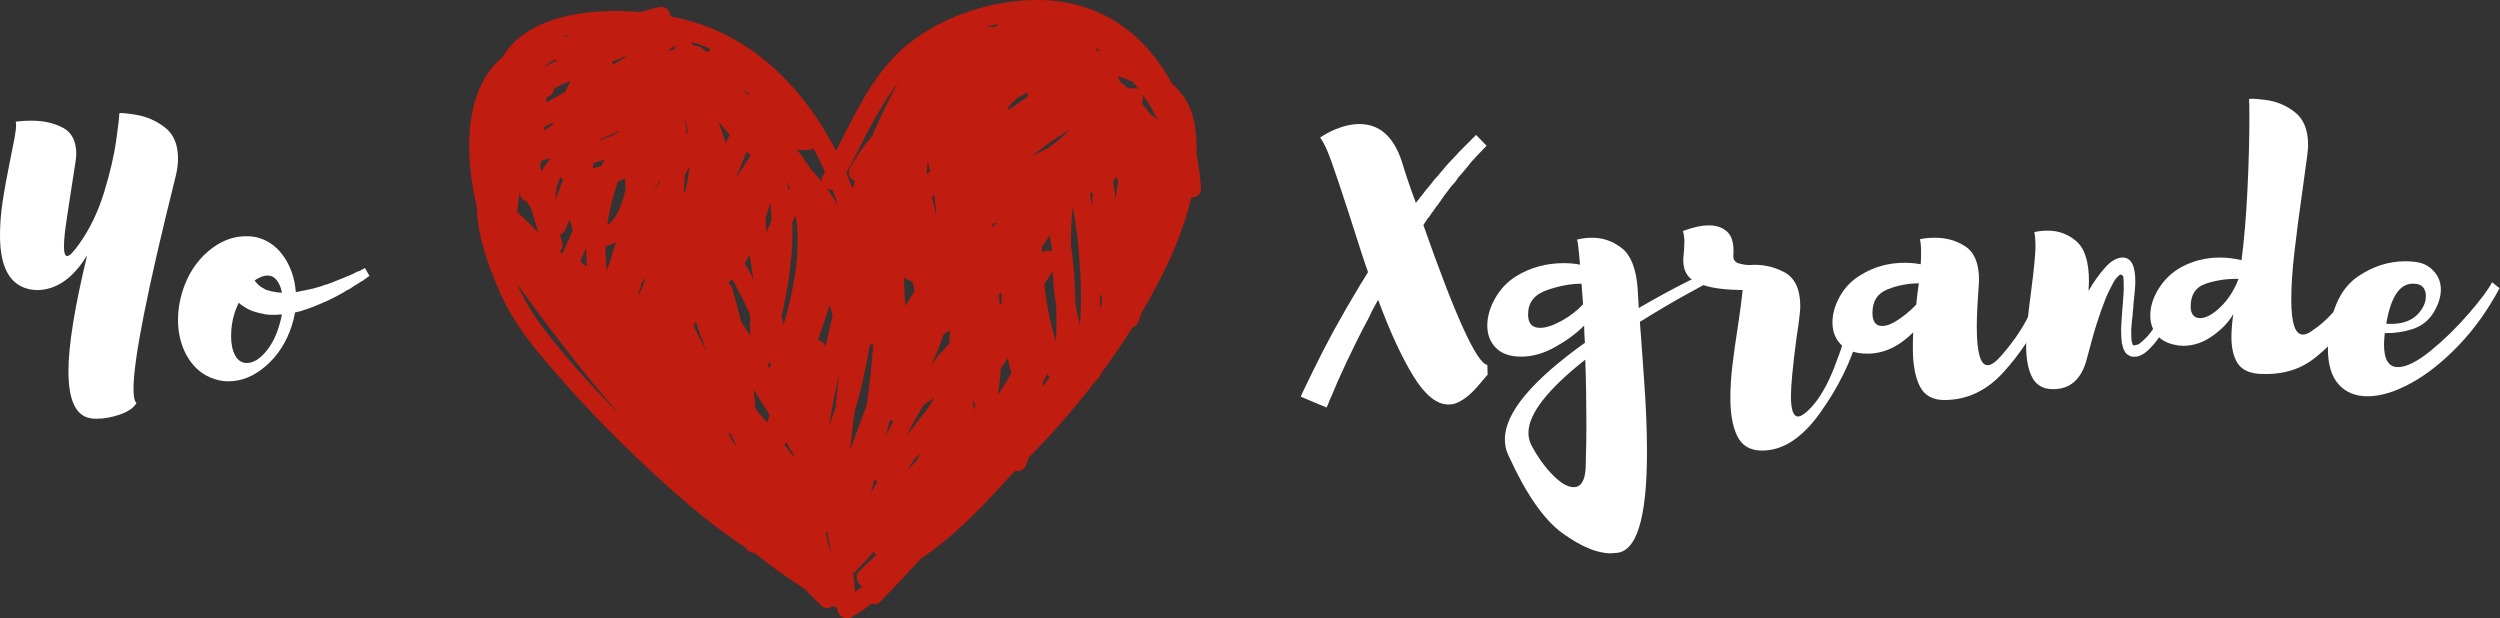 <?xml version="1.0" encoding="utf-8"?>
<!-- Generator: Adobe Illustrator 15.0.0, SVG Export Plug-In  -->
<!DOCTYPE svg PUBLIC "-//W3C//DTD SVG 1.1//EN" "http://www.w3.org/Graphics/SVG/1.1/DTD/svg11.dtd">
<svg version="1.1"
	 xmlns="http://www.w3.org/2000/svg" xmlns:xlink="http://www.w3.org/1999/xlink" xmlns:a="http://ns.adobe.com/AdobeSVGViewerExtensions/3.0/"
	 x="0px" y="0px" width="465px" height="115px" viewBox="0 0 465 115" enable-background="new 0 0 465 115" xml:space="preserve">
<rect x="0" y="0" width="465" height="115" fill="#333333" stroke="none"/>
<defs>
</defs>
<path fill="#FFFFFF" d="M25.213,21.335c2.017,0.325,3.836,1.113,5.46,2.365c1.622,1.252,2.435,3.177,2.435,5.773
	c0,1.113-0.163,2.295-0.487,3.547c-5.193,20.773-7.79,33.873-7.79,39.297c0,1.438,0.185,2.318,0.557,2.644
	c-0.511,0.88-1.52,1.588-3.025,2.122c-1.508,0.531-2.98,0.799-4.417,0.799c-0.464,0-0.789-0.023-0.974-0.069
	c-2.829-0.372-4.242-3.293-4.242-8.764c0-4.774,1.158-11.963,3.478-21.561c-2.644,4.312-5.773,6.468-9.39,6.468
	C2.271,53.771,0,50.385,0,43.8c0-2.04,0.162-4.138,0.487-6.294c0.323-2.156,0.811-4.834,1.46-8.033
	c0.278-1.298,0.521-2.515,0.73-3.651c0.209-1.136,0.313-1.982,0.313-2.539c0-0.324-0.024-0.532-0.07-0.626
	c0.14-0.045,0.487-0.092,1.044-0.139c0.556-0.046,1.205-0.07,1.947-0.07c2.226,0,4.161,0.441,5.808,1.321
	c1.646,0.882,2.469,2.504,2.469,4.869c0,0.232-0.047,0.719-0.139,1.46l-0.835,5.355c-0.094,0.65-0.337,2.25-0.73,4.799
	c-0.395,2.55-0.591,4.406-0.591,5.564c0,1.207,0.209,1.809,0.626,1.809s1.183-0.788,2.295-2.365
	c1.947-2.782,3.466-5.958,4.556-9.529c1.089-3.57,1.831-6.735,2.226-9.494c0.394-2.758,0.592-4.462,0.592-5.112
	C22.188,20.941,23.195,21.011,25.213,21.335z"/>
<path fill="#FFFFFF" d="M68.718,51.312l-0.975,0.696c-0.093,0.093-0.186,0.163-0.277,0.208c-0.094,0.047-0.187,0.093-0.278,0.139
	l-0.626,0.417l-0.696,0.417l-0.834,0.557c-0.511,0.232-0.812,0.395-0.904,0.487c-0.186,0.139-0.359,0.243-0.521,0.313
	c-0.163,0.069-0.313,0.151-0.452,0.243l-0.487,0.278l-0.278,0.139l-0.278,0.139l-0.556,0.278l-0.557,0.278l-2.435,1.043
	c-0.695,0.278-1.554,0.581-2.573,0.904l-1.113,0.278c-0.139,0.834-0.348,1.668-0.626,2.504c-0.974,3.014-2.563,5.482-4.764,7.406
	c-2.203,1.926-4.533,2.887-6.99,2.887c-0.882,0-1.739-0.139-2.573-0.417c-2.087-0.649-3.745-1.982-4.974-3.999
	c-1.229-2.018-1.843-4.37-1.843-7.061c0-1.714,0.278-3.477,0.835-5.286c0.974-3.06,2.562-5.529,4.764-7.407s4.556-2.817,7.06-2.817
	c0.974,0,1.809,0.116,2.504,0.348c1.901,0.604,3.454,1.82,4.66,3.652c1.205,1.832,1.901,3.954,2.087,6.364h0.209
	c1.158-0.231,1.947-0.393,2.364-0.487c0.371-0.045,1.136-0.254,2.295-0.626l0.557-0.208l0.557-0.139l0.278-0.139l0.278-0.069
	l0.486-0.209l1.044-0.417c0.277-0.093,0.579-0.209,0.903-0.348c0.371-0.185,0.649-0.301,0.835-0.348l0.766-0.348
	c0.092-0.046,0.196-0.092,0.313-0.139c0.115-0.045,0.22-0.115,0.313-0.208l0.626-0.209l1.043-0.556L68.718,51.312z M49.277,65.605
	c1.136-1.275,2.005-2.91,2.608-4.904c0.185-0.557,0.37-1.297,0.557-2.225c-0.929,0.093-1.646,0.116-2.156,0.069
	c-0.14,0-0.337-0.011-0.592-0.035c-0.255-0.023-0.545-0.081-0.869-0.174c-0.325-0.046-0.812-0.162-1.461-0.348
	c-0.788-0.231-1.6-0.649-2.434-1.252l-0.557-0.417c-0.094,0.232-0.325,0.812-0.695,1.739c-0.464,1.438-0.696,2.922-0.696,4.451
	c0,1.484,0.255,2.689,0.766,3.617c0.51,0.928,1.228,1.391,2.156,1.391C47.017,67.518,48.141,66.881,49.277,65.605z M47.364,52.146
	c0.093,0.186,0.278,0.417,0.557,0.696c0.371,0.372,0.766,0.65,1.183,0.834c0.231,0.186,0.487,0.302,0.765,0.348
	c0.093,0,0.231,0.035,0.418,0.104c0.185,0.07,0.348,0.104,0.486,0.104c0.557,0.139,1.113,0.208,1.67,0.208
	c-0.187-0.974-0.511-1.75-0.974-2.33c-0.465-0.579-1.044-0.869-1.739-0.869C49.08,51.243,48.292,51.544,47.364,52.146z"/>
<path fill="#FFFFFF" d="M276.708,69.674c0,0-0.625,0.73-1.877,2.191s-2.504,2.469-3.756,3.025c-0.465,0.231-1.021,0.348-1.67,0.348
	c-2.18,0-4.348-1.75-6.504-5.252c-2.156-3.5-4.346-8.241-6.572-14.223c-0.789,1.391-1.414,2.597-1.877,3.617
	c-0.373,0.649-1.113,2.086-2.227,4.312l-1.877,3.896l-1.531,3.338l-0.557,1.322l-0.557,1.32c-0.277,0.557-0.51,1.113-0.695,1.67
	l-0.277,0.557l-4.799-2.018l0.069-0.139l0.209-0.487l0.835-1.739c0.092-0.23,0.509-1.088,1.252-2.572l1.668-3.339l2.088-3.965
	l2.434-4.312l2.713-4.59c0.092-0.093,0.324-0.463,0.695-1.113l0.557-0.904c-0.557-1.53-1.693-5.008-3.408-10.433
	c-1.578-4.869-2.736-8.322-3.479-10.363c-0.742-2.04-1.414-3.454-2.016-4.243c0.184-0.139,0.625-0.405,1.321-0.8
	c0.695-0.394,1.588-0.776,2.678-1.147c1.09-0.371,2.191-0.557,3.305-0.557c3.709,0,6.328,2.295,7.859,6.886
	c0.787,2.597,1.668,5.194,2.643,7.79c0.184-0.278,0.348-0.487,0.486-0.626l0.348-0.487l0.209-0.209l0.209-0.278l0.695-0.904
	l0.766-0.904l0.695-0.904l0.766-0.834c0.277-0.371,0.51-0.649,0.695-0.834l0.625-0.765l0.627-0.696l1.252-1.321l0.277-0.278
	l0.279-0.348l0.486-0.487l0.973-0.974l1.809-1.808l1.947,2.017l-1.668,1.739l-0.904,0.974l-0.488,0.557l-0.207,0.278l-0.279,0.348
	l-1.113,1.321l-0.625,0.695c-0.094,0.186-0.279,0.464-0.557,0.835l-0.695,0.765l-0.627,0.834c-0.416,0.557-0.648,0.858-0.695,0.904
	l-0.625,0.904l-0.695,0.974l-0.209,0.208l-0.139,0.278c-0.186,0.186-0.303,0.348-0.348,0.487c-0.188,0.186-0.418,0.511-0.695,0.974
	l-0.209,0.278l-0.209,0.208c0,0.047-0.117,0.233-0.348,0.557l-0.418,0.626c5.982,17.064,9.945,25.735,11.895,26.012
	C276.685,69.072,276.708,69.674,276.708,69.674z"/>
<path fill="#FFFFFF" d="M314.058,54.546c-2.828,1.554-5.842,3.328-9.043,5.321l0.209,2.713c0.047,0.834,0.244,3.616,0.592,8.346
	s0.521,9.111,0.521,13.146c0,12.473-1.971,18.732-5.912,18.779l-0.834,0.069c-2.504,0-5.484-1.24-8.938-3.721
	c-3.455-2.481-6.805-7.293-10.051-14.432c-0.465-0.929-0.695-1.948-0.695-3.061c0-4.869,4.961-10.851,14.885-17.945
	c-0.094-1.391-0.141-2.457-0.141-3.199c-1.484,1.484-3.291,2.816-5.424,4c-2.133,1.182-4.221,1.773-6.26,1.773
	c-2.086,0-3.664-0.545-4.73-1.635s-1.6-2.469-1.6-4.139c0-1.669,0.488-3.361,1.461-5.077c0.975-1.715,2.271-3.083,3.895-4.104
	c2.645-1.623,5.611-2.435,8.902-2.435c1.066,0,2.064,0.093,2.992,0.278c-0.047-0.371-0.117-1.124-0.209-2.261
	c-0.094-1.135-0.209-1.936-0.348-2.399c0.139-0.045,0.475-0.115,1.008-0.208c0.533-0.092,1.125-0.139,1.773-0.139
	c2.088,0,3.953,0.661,5.6,1.982c1.645,1.321,2.607,3.791,2.887,7.407l0.209,3.686c3.199-1.854,6.154-3.465,8.867-4.834
	c2.713-1.367,4.439-2.236,5.182-2.608l0.627,1.739C318.695,52.008,316.886,52.993,314.058,54.546z M286.445,60.98
	c1.113,0,2.457-0.441,4.035-1.322c1.576-0.88,2.896-1.9,3.965-3.06v-0.07l-0.279-3.756c-2.041,0-4.207,0.407-6.502,1.217
	c-2.297,0.812-3.443,2.307-3.443,4.486C284.22,60.145,284.96,60.98,286.445,60.98z M295.07,78.994c0-4.127-0.068-8.16-0.209-12.102
	c-7.049,5.563-10.572,10.107-10.572,13.631c0,0.789,0.186,1.554,0.557,2.296c1.158,2.179,2.48,4.022,3.965,5.529
	s2.783,2.261,3.895,2.261c1.346,0,2.088-1.183,2.227-3.547C295.023,83.816,295.07,81.127,295.07,78.994z"/>
<path fill="#FFFFFF" d="M345.843,53.398c0.186-0.045,0.418-0.069,0.695-0.069c1.066,0,1.461,0.395,1.182,1.183
	c-0.047,0.232-0.729,2.806-2.051,7.721s-3.711,9.783-7.164,14.605c-3.455,4.822-7.176,7.141-11.164,6.955
	c-1.994-0.094-3.408-1.008-4.242-2.747s-1.252-4.093-1.252-7.06c0-1.9,0.127-3.918,0.383-6.051c0.254-2.133,0.613-4.684,1.078-7.651
	c0.324-2.179,0.602-4.288,0.834-6.329c-3.061-0.045-5.402-0.324-7.023-0.834c-1.625-0.51-2.703-1.148-3.234-1.913
	c-0.533-0.765-0.801-1.704-0.801-2.816c0-0.324,0.047-0.904,0.139-1.739l0.07-1.669c0-0.788-0.094-1.461-0.277-2.017
	c0.139-0.046,0.439-0.15,0.904-0.313c0.463-0.162,1.053-0.324,1.773-0.487c0.717-0.162,1.447-0.244,2.189-0.244
	c1.438,0,2.586,0.417,3.443,1.252c0.857,0.835,1.217,2.272,1.078,4.313c-0.047,0.789,0.289,1.287,1.008,1.495
	c0.719,0.209,1.381,0.313,1.982,0.313c2.227-0.185,4.359,0.244,6.4,1.287c2.039,1.043,3.059,3.188,3.059,6.434
	c0,0.325-0.047,0.904-0.139,1.739c-0.094,0.927-0.277,2.273-0.557,4.034c-0.695,5.286-1.043,8.927-1.043,10.92
	c0,2.504,0.439,3.756,1.322,3.756c0.557,0,1.344-0.534,2.365-1.6c1.621-1.716,3.082-4.231,4.381-7.546
	c1.297-3.315,2.342-6.549,3.129-9.703c0.789-3.153,1.184-4.869,1.184-5.147C345.541,53.468,345.658,53.445,345.843,53.398z"/>
<path fill="#FFFFFF" d="M382.707,51.104c0,0.603-0.895,2.91-2.68,6.92c-1.785,4.011-4.242,7.744-7.371,11.198
	c-3.131,3.455-6.807,5.182-11.025,5.182c-2.18,0-3.697-0.857-4.555-2.573c-0.859-1.715-1.287-4.08-1.287-7.094
	c0-1.299,0.023-2.271,0.07-2.922c-2.645,2.643-5.473,3.965-8.486,3.965c-2.18,0-3.814-0.545-4.902-1.635
	c-1.09-1.089-1.635-2.469-1.635-4.139c0-1.622,0.463-3.257,1.391-4.903c0.928-1.645,2.201-2.956,3.826-3.93
	c2.457-1.53,5.191-2.295,8.207-2.295c1.066,0,2.063,0.093,2.99,0.278c0.045-0.509,0.07-1.252,0.07-2.226
	c0-1.019-0.07-1.831-0.209-2.434c0.139-0.046,0.475-0.104,1.008-0.174c0.533-0.07,1.123-0.104,1.773-0.104
	c2.18,0,4.092,0.556,5.738,1.669c1.645,1.113,2.469,3.176,2.469,6.19l-0.068,1.252c-0.232,3.154-0.348,5.634-0.348,7.442
	c0,4.775,0.67,7.164,2.016,7.164c0.648,0,1.484-0.58,2.504-1.739c1.855-2.087,3.396-4.253,4.625-6.503
	c1.229-2.249,2.133-4.196,2.713-5.843c0.58-1.645,0.869-2.562,0.869-2.747H382.707z M350.085,60.633
	c0.834,0,1.844-0.395,3.025-1.184c1.182-0.788,2.283-1.714,3.305-2.782c0.184-1.762,0.348-3.083,0.486-3.964
	c-1.994,0-3.93,0.372-5.809,1.113c-1.877,0.742-2.816,2.203-2.816,4.382C348.277,59.821,348.878,60.633,350.085,60.633z"/>
<path fill="#FFFFFF" d="M407.187,52.425c-0.324,0.65-0.916,1.809-1.773,3.478c-0.859,1.669-1.703,3.224-2.539,4.66
	c-0.695,1.346-1.414,2.459-2.156,3.338c-0.648,0.743-1.182,1.276-1.6,1.601l-0.486,0.348l-0.557,0.278
	c-0.047,0-0.162,0.047-0.348,0.139h-0.209c0,0.047-0.023,0.07-0.068,0.07h-0.279h-0.068h-0.141h-0.209
	c-0.324,0-0.602-0.093-0.834-0.279c-0.324-0.139-0.557-0.37-0.695-0.695c-0.186-0.23-0.313-0.521-0.383-0.869
	c-0.068-0.348-0.127-0.567-0.174-0.66c-0.094-0.649-0.139-1.553-0.139-2.713c0.045-1.158,0.162-2.852,0.348-5.078
	c0.092-1.113,0.139-1.923,0.139-2.434c0-1.02-0.023-1.715-0.068-2.087c-0.047-0.185-0.164-0.324-0.348-0.417
	c-0.141-0.092-0.326-0.023-0.557,0.208l-0.418,0.417c-0.324,0.417-0.65,0.974-0.975,1.669c-0.232,0.417-0.533,1.043-0.904,1.878
	c-0.695,1.809-1.137,3.015-1.32,3.617c-0.604,1.763-1.16,3.641-1.67,5.634l-0.625,2.295c-0.975,3.711-3.061,5.564-6.26,5.564
	c-1.809,0-3.096-0.719-3.861-2.156c-0.764-1.438-1.146-3.408-1.146-5.912c0-1.344,0.092-2.922,0.277-4.729
	c0.186-1.809,0.395-3.547,0.627-5.216c0.557-4.266,0.834-7.14,0.834-8.625c0-0.974-0.07-1.832-0.209-2.574
	c0.139-0.045,0.441-0.104,0.904-0.174c0.463-0.069,0.996-0.104,1.6-0.104c2.041,0,3.826,0.673,5.355,2.017
	c1.531,1.346,2.295,3.826,2.295,7.442l-0.068,1.391v0.348c0.926-1.623,1.947-3.061,3.061-4.313c1.111-1.252,2.201-1.878,3.268-1.878
	c1.576,0,2.365,1.485,2.365,4.452c0,0.742-0.115,2.156-0.348,4.243c0,0.372-0.047,0.881-0.139,1.53v0.417
	c-0.094,0.556-0.186,1.438-0.279,2.643c0,1.067,0.023,1.809,0.07,2.226l0.209,0.695l0.068,0.07l0.141,0.069h0.068l0.209-0.069h0.139
	h0.07c0-0.046,0.045-0.07,0.139-0.07c0.047-0.045,0.105-0.069,0.174-0.069c0.07,0,0.127-0.022,0.174-0.069l0.348-0.278
	c0.141-0.093,0.557-0.487,1.252-1.183c0.789-0.927,1.484-1.947,2.088-3.061c0.787-1.344,1.6-2.816,2.434-4.416
	s1.414-2.701,1.738-3.304L407.187,52.425z"/>
<path fill="#FFFFFF" d="M438.833,54.373c-0.789,2.041-1.74,4.104-2.852,6.19c-1.113,2.086-3.016,4.162-5.703,6.225
	c-2.691,2.064-6.053,2.98-10.086,2.748c-1.902-0.14-3.234-0.801-4-1.982c-0.764-1.183-1.146-2.816-1.146-4.904
	c0-1.205,0.115-2.618,0.348-4.242c-0.834,1.484-2.121,2.841-3.861,4.068c-1.738,1.23-3.559,1.844-5.459,1.844
	c-0.557,0-1.113-0.069-1.67-0.209c-1.484-0.323-2.596-0.973-3.338-1.947c-0.742-0.974-1.113-2.132-1.113-3.478
	c0-1.669,0.521-3.338,1.564-5.008c1.045-1.669,2.424-2.991,4.139-3.964c2.227-1.205,4.637-1.809,7.234-1.809
	c1.297,0,2.643,0.163,4.033,0.487c0.51-3.941,0.881-8.381,1.113-13.319c0.232-4.938,0.348-9.331,0.348-13.18
	c0-2.087-0.023-3.223-0.068-3.408c0-0.185,1.018-0.15,3.059,0.104c2.041,0.255,3.871,1.021,5.496,2.295
	c1.621,1.276,2.434,3.304,2.434,6.086c0,0.372-0.047,0.974-0.139,1.808c-0.139,1.113-0.441,3.316-0.904,6.608
	c-0.65,4.544-1.16,8.462-1.531,11.754c-0.371,3.292-0.555,6.167-0.555,8.625c0,4.313,0.717,6.469,2.154,6.469
	c0.418,0,0.881-0.162,1.393-0.487c1.668-1.112,3.047-2.296,4.139-3.547c1.088-1.252,1.912-2.375,2.469-3.373
	c0.557-0.997,0.834-1.541,0.834-1.635L438.833,54.373z M407.917,58.615c0.301,0.371,0.73,0.557,1.287,0.557
	c1.111,0,2.387-0.696,3.824-2.087s2.549-3.13,3.338-5.216c-2.086-0.046-4.092,0.243-6.016,0.869s-2.887,2.052-2.887,4.278
	C407.464,57.711,407.615,58.245,407.917,58.615z"/>
<path fill="#FFFFFF" d="M464.916,53.607c-2.18,4.081-4.729,7.64-7.65,10.676c-2.922,3.038-5.867,5.368-8.834,6.99
	c-2.967,1.624-5.656,2.435-8.066,2.435c-2.273,0-4.07-0.741-5.391-2.226c-1.322-1.483-1.982-3.687-1.982-6.607
	c0-1.066,0.115-2.365,0.348-3.895c0.74-4.498,2.492-7.686,5.25-9.564c2.76-1.878,5.691-2.817,8.799-2.817
	c1.205,0,2.203,0.116,2.99,0.348c1.02,0.325,1.879,0.928,2.574,1.809c0.695,0.881,1.043,1.924,1.043,3.13
	c0,1.345-0.463,2.782-1.391,4.312c-0.928,1.484-2.238,2.494-3.93,3.025c-1.693,0.534-3.396,0.777-5.111,0.73
	c-0.094,1.021-0.141,1.717-0.141,2.087c0,2.829,0.857,4.243,2.574,4.243c1.576,0,3.605-1.009,6.086-3.025
	c2.48-2.018,4.844-4.324,7.094-6.921c2.248-2.596,3.697-4.544,4.348-5.842L464.916,53.607z M443.841,60.215
	c3.432,0.232,5.75-0.881,6.955-3.338c0.279-0.557,0.418-1.183,0.418-1.878c0-0.602-0.164-1.113-0.486-1.53
	c-0.326-0.417-0.859-0.649-1.602-0.696C446.484,52.541,444.722,55.022,443.841,60.215z"/>
<path fill="#C01C10" d="M222.587,28.837c0.041-1.852-0.068-3.707-0.355-5.555c-0.531-3.387-2.094-5.833-4.23-7.716
	C213.091,6.49,204.826-0.028,192.875,0c-8.838,0.021-18.682,3.333-25.246,9.307c-5.488,4.991-8.746,12.108-12.135,18.775
	c-5.244-10.287-13.115-18.912-23.881-23.093c-1.299-0.505-2.764-0.965-4.34-1.364c-0.219-0.106-0.459-0.165-0.709-0.175
	c-0.602-0.142-1.217-0.277-1.846-0.401c-0.039-1.036-0.957-2.021-2.238-1.715c-1.133,0.27-2.25,0.58-3.359,0.917
	c-10.045-0.902-21.262,0.904-25.625,8.345c-7.012,5.715-7.308,17.758-4.795,27.896c0.039,5.374,2.189,11.069,4.264,15.844
	c2.785,6.408,7.383,11.621,11.959,16.797c4.754,5.381,9.791,10.514,15.025,15.426c5.666,5.315,11.85,10.801,18.6,15.203
	c0.139,0.161,0.273,0.326,0.418,0.488c0.377,0.428,0.816,0.582,1.244,0.565c0.123,0.077,0.248,0.152,0.373,0.229
	c2.918,2.325,5.963,4.497,9.117,6.515c0.982,1,1.949,2.012,2.939,3.004c0.732,0.736,1.645,0.63,2.287,0.145
	c0.078,0.045,0.154,0.091,0.236,0.137c0.178,0.1,0.357,0.156,0.537,0.189c0.004,0.062,0.012,0.121,0.016,0.182
	c0.1,1.348,1.455,2.261,2.709,1.555c1.309-0.736,2.516-1.574,3.656-2.48c0.559,0.197,1.203,0.117,1.742-0.446
	c2.525-2.634,5.025-5.29,7.506-7.964c6.252-4.217,11.752-9.96,16.871-15.707c0.203-0.193,0.41-0.387,0.611-0.582
	c0.871,0.186,1.777-0.292,2.115-1.252c0.145-0.407,0.27-0.817,0.4-1.229c1.645-1.654,3.252-3.351,4.816-5.086
	c0.082-0.07,0.152-0.151,0.215-0.238c2.582-2.877,5.055-5.852,7.389-8.918c0.26-0.141,0.496-0.35,0.678-0.658
	c0.176-0.303,0.342-0.611,0.502-0.92c2.025-2.74,3.939-5.545,5.732-8.408c0.488-0.167,0.914-0.557,1.145-1.18
	c0.191-0.516,0.363-1.042,0.537-1.565c1.352-2.287,2.625-4.606,3.809-6.955c2.289-4.538,4.283-9.438,5.428-14.48
	c0.945,0.062,1.893-0.507,1.805-1.722C223.236,32.921,222.97,30.865,222.587,28.837 M111.91,25.813
	c1.111-0.468,2.209-0.96,3.293-1.481c-0.059,0.105-0.115,0.208-0.174,0.313c-1.184,0.577-2.391,1.086-3.604,1.54
	C111.587,26.06,111.748,25.935,111.91,25.813 M112.63,45.825c0.707-0.158,1.357-0.444,1.953-0.834
	c-0.57,1.784-1.125,3.572-1.684,5.357C112.683,48.875,112.601,47.36,112.63,45.825 M110.404,30.345
	c0.699-0.216,1.396-0.456,2.096-0.712c-0.238,0.414-0.471,0.832-0.695,1.251c-0.525,0.179-1.051,0.322-1.563,0.413
	C110.294,30.977,110.351,30.66,110.404,30.345 M109.013,46.119c-0.012,1.174,0.037,2.335,0.154,3.478
	c-0.426-0.314-0.848-0.634-1.264-0.961C108.287,47.804,108.654,46.964,109.013,46.119 M104.537,45.065
	c-0.111-0.418-0.234-0.896-0.357-1.411c0.365-0.12,0.691-0.372,0.896-0.801c0.316-0.668,0.609-1.343,0.896-2.022
	c0.127,0.707,0.313,1.364,0.568,1.959c-0.619,1.494-1.268,2.975-1.949,4.438c-0.178-0.14-0.357-0.281-0.537-0.42
	C104.494,46.424,104.744,45.825,104.537,45.065 M103.328,37.143c0.025-1.542,0.277-3.002,0.914-4.156
	c0.154,0.136,0.314,0.269,0.488,0.396C104.261,34.638,103.791,35.891,103.328,37.143 M105.103,17.094
	c-1.168,0.643-2.332,1.289-3.494,1.94c0.02-0.333,0.031-0.668,0.045-1.002c0.895-0.132,1.371-0.845,1.432-1.604
	c1.01-0.488,2.02-0.975,3.033-1.455C105.771,15.673,105.429,16.381,105.103,17.094 M102.892,22.723
	c-0.049,0.159-0.096,0.318-0.143,0.48c-0.533,0.365-1.055,0.74-1.58,1.111c0.021-0.226,0.045-0.451,0.066-0.678
	C101.789,23.332,102.341,23.028,102.892,22.723 M105.949,6.425c-0.139,0.084-0.279,0.171-0.418,0.257
	c-0.51,0.069-1.004,0.155-1.471,0.27C104.671,6.753,105.3,6.576,105.949,6.425 M103.232,11.044c0.109,0.086,0.229,0.161,0.357,0.215
	c-0.811,0.396-1.619,0.8-2.428,1.203C101.773,11.9,102.457,11.417,103.232,11.044 M100.611,29.932
	c0.539-0.178,1.08-0.358,1.621-0.542c0.016,0.07,0.035,0.139,0.051,0.209c-0.604,0.666-1.078,1.427-1.441,2.252
	c-0.09-0.214-0.209-0.391-0.346-0.536C100.533,30.855,100.57,30.394,100.611,29.932 M96.648,35.68
	c0.033,0.166,0.061,0.333,0.094,0.499c0.146,0.704,0.611,1.093,1.156,1.23c0.297,0.434,0.588,0.871,0.887,1.3
	c0.426,1.535,0.9,3.057,1.391,4.576c-1.299-1.323-2.633-2.611-4.008-3.862C96.353,38.177,96.515,36.93,96.648,35.68 M101.279,61.318
	c-2.023-2.629-3.77-5.509-5.16-8.547c6.094,8.339,12.299,16.588,19.123,24.305C110.263,72.086,105.523,66.828,101.279,61.318
	 M112.945,41.877c0.379-2.727,1.072-5.463,1.984-8.1c0.436-0.195,0.867-0.405,1.295-0.64c0.076,0.637,0.131,1.279,0.158,1.927
	C115.818,37.656,114.814,40.681,112.945,41.877 M113.91,12.11c0.014-0.223,0.02-0.446,0.029-0.669c0.992-0.418,1.99-0.821,2.99-1.21
	C115.935,10.872,114.927,11.499,113.91,12.11 M118.902,54.714c-0.053,0.012-0.107,0.025-0.158,0.041
	c0.186-0.72,0.381-1.439,0.582-2.156c0.277-0.31,0.543-0.629,0.797-0.959C119.759,52.685,119.353,53.71,118.902,54.714
	 M122.681,33.778c-0.447,0.905-0.883,1.817-1.303,2.735c0.436-1.083,0.896-2.155,1.379-3.218
	C122.732,33.454,122.707,33.616,122.681,33.778 M125.402,9.198c-0.383,0.085-0.768,0.164-1.146,0.258
	c0.43-0.33,0.852-0.671,1.273-1.01C125.48,8.695,125.445,8.948,125.402,9.198 M186.269,54.405c0.01,0.694,0.02,1.389,0.041,2.083
	c-0.117,0.057-0.238,0.112-0.355,0.173c-0.049-0.61-0.113-1.22-0.178-1.83C185.941,54.688,186.109,54.55,186.269,54.405
	 M185.097,5.069c-0.451-0.053-0.891-0.066-1.328-0.061c-0.029-0.018-0.061-0.038-0.092-0.056c0.689-0.177,1.381-0.343,2.072-0.485
	C185.531,4.661,185.312,4.857,185.097,5.069 M174.179,40.406c-0.219-1.261-0.504-2.509-0.865-3.729
	c0.152-0.176,0.307-0.352,0.463-0.525C173.962,37.563,174.093,38.984,174.179,40.406 M173.011,31.818
	c-0.211,0.215-0.422,0.434-0.635,0.658c0.039-0.808,0.1-1.642,0.174-2.492C172.716,30.592,172.873,31.203,173.011,31.818
	 M167.054,15.358c-0.441,0.785-0.842,1.536-1.193,2.213c-1.283,2.473-2.496,5.045-3.621,7.677c-1.549,1.819-2.941,3.785-4.121,5.943
	c-0.639,1.162-0.006,2.162,0.906,2.5c-0.156,0.46-0.309,0.919-0.455,1.382c-0.367-0.968-0.746-1.93-1.15-2.88
	C160.451,26.506,163.144,20.475,167.054,15.358 M154.867,35.317c0.365,0.948,0.715,1.903,1.041,2.865
	c-0.646-1.063-1.342-2.096-2.084-3.102C154.144,35.256,154.507,35.342,154.867,35.317 M146.314,33.617
	c0.197,0.506,0.398,1.011,0.6,1.516c-0.068,0.099-0.139,0.195-0.209,0.293c-0.125-0.616-0.262-1.226-0.422-1.828
	C146.292,33.605,146.304,33.61,146.314,33.617 M139.32,17.458c-0.039,0.083-0.078,0.167-0.119,0.25
	c-0.455-0.424-0.916-0.842-1.381-1.251C138.328,16.777,138.83,17.111,139.32,17.458 M138.863,28.238
	c0.242,0.217,0.486,0.431,0.732,0.642c-0.002,0.019-0.006,0.037-0.01,0.055c-0.91,1.396-1.816,2.794-2.713,4.2
	c0-0.004,0-0.007-0.002-0.011C137.539,31.496,138.203,29.867,138.863,28.238 M127.484,22.27c0.137,0.734,0.281,1.464,0.436,2.193
	c-0.096,0.15-0.191,0.304-0.287,0.456c0.004-0.325,0.006-0.651,0.008-0.972c0-0.346-0.08-0.643-0.221-0.89
	C127.441,22.793,127.462,22.532,127.484,22.27 M127.476,35.75c-0.092-0.074-0.182-0.148-0.275-0.221
	c0.084-1.022,0.152-2.04,0.209-3.048c0.289-0.543,0.58-1.087,0.883-1.625C128.058,32.493,127.783,34.125,127.476,35.75
	 M131.337,65.17c-0.814-1.51-1.594-3.037-2.348-4.577c0.158-0.249,0.311-0.503,0.465-0.753c0.553,1.859,1.225,3.686,2.002,5.462
	C131.417,65.258,131.378,65.214,131.337,65.17 M131.968,9.684c-0.33-0.112-0.664-0.22-0.996-0.322
	c-0.408-0.575-1.182-0.924-1.961-0.833c-0.088-0.285-0.244-0.537-0.438-0.75c0.92,0.274,1.777,0.563,2.541,0.86
	c0.313,0.12,0.609,0.258,0.914,0.387c-0.047,0.163-0.076,0.334-0.07,0.523C131.96,9.594,131.966,9.639,131.968,9.684
	 M133.628,22.541c0.652,0.874,1.35,1.721,2.084,2.541c-0.24,0.518-0.48,1.037-0.721,1.557
	C134.539,25.271,134.076,23.909,133.628,22.541 M136.542,82.485c-0.4-0.671-0.807-1.339-1.201-2.013
	c0.23,0.145,0.461,0.281,0.691,0.424c0.32,0.693,0.65,1.387,0.977,2.079C136.855,82.813,136.699,82.646,136.542,82.485
	 M137.837,59.799c-0.506-2.05-1.057-4.084-1.625-6.095c-0.141-0.504-0.432-0.838-0.785-1.039c0.254-0.244,0.514-0.484,0.754-0.744
	c1.211,2.144,2.32,4.369,3.355,6.635c-0.047,1.321-0.037,2.631,0.018,3.926C138.994,61.578,138.419,60.687,137.837,59.799
	 M138.498,48.955c0.334-0.504,0.648-1.02,0.949-1.55c0.197,1.505,0.434,3.01,0.711,4.511
	C139.625,50.914,139.072,49.926,138.498,48.955 M142.687,78.631c-0.719-0.889-1.451-1.768-2.193-2.643
	c-0.068-1.178-0.166-2.354-0.299-3.532c0.988,1.587,1.98,3.171,2.963,4.757C143,77.685,142.837,78.156,142.687,78.631
	 M143.125,68.518c-0.131-0.229-0.26-0.459-0.391-0.688c0.191-0.13,0.354-0.298,0.48-0.494c0.049,0.125,0.098,0.252,0.148,0.378
	C143.283,67.981,143.203,68.25,143.125,68.518 M142.57,43.247c-0.072-0.91-0.129-1.819-0.16-2.729
	c0.307-0.954,0.58-1.913,0.826-2.868c0.137,1.13,0.215,2.271,0.25,3.414C143.16,41.78,142.853,42.507,142.57,43.247 M147.636,84.977
	c-0.564-0.74-1.131-1.482-1.705-2.227c0.104-0.16,0.211-0.323,0.311-0.486c0.486,0.813,0.967,1.629,1.441,2.445
	C147.667,84.797,147.652,84.886,147.636,84.977 M145.751,60.416c-0.131-0.482-0.258-0.965-0.383-1.449
	c1.258-5.677,2.223-11.814,2.01-17.67c0.203-0.41,0.426-0.808,0.646-1.207C149.003,46.937,147.693,53.753,145.751,60.416
	 M150.835,31.522c-0.807-1.26-1.654-2.494-2.553-3.687c0.67,0.069,1.348,0.102,2.033,0.071c0.346-0.016,0.678-0.138,0.961-0.329
	c0.785,1.421,1.5,2.889,2.174,4.38c-0.125,0.225-0.246,0.452-0.373,0.674c-0.242,0.429-0.287,0.845-0.205,1.22
	c-0.637-0.79-1.293-1.565-2.01-2.305C150.855,31.538,150.845,31.532,150.835,31.522 M152.119,63.266
	c0.789-2.155,1.529-4.325,2.184-6.521c0.188,0.618,0.379,1.234,0.578,1.848c-0.461,1.988-0.92,3.977-1.367,5.968
	C153.361,63.809,152.777,63.371,152.119,63.266 M153.562,98.816c0.107,0.068,0.215,0.129,0.334,0.177
	c0.285,1.437,0.535,2.879,0.75,4.329C154.224,101.832,153.863,100.328,153.562,98.816 M155.408,75.85
	c-0.371,1.116-0.775,2.219-1.217,3.307c0.553-3.221,1.191-6.427,1.879-9.621C155.859,71.641,155.638,73.746,155.408,75.85
	 M158.103,83.768c0.283-2.381,0.555-4.762,0.82-7.143c1.287-4.045,2.164-8.25,2.863-12.521c0.223,0.002,0.445-0.039,0.654-0.111
	c-0.301,3.764-0.693,7.521-1.207,11.268C160.189,78.094,159.156,80.936,158.103,83.768 M159.843,106.184
	c-0.924,0.913-0.424,2.36,0.496,2.917c-0.418,0.342-0.848,0.669-1.287,0.987c-0.105-1.13-0.221-2.256-0.352-3.381
	c1.32-1.328,2.598-2.701,3.838-4.108c0.115,0.231,0.268,0.44,0.451,0.604C161.919,104.19,160.861,105.179,159.843,106.184
	 M161.986,91.672c0.213-0.824,0.426-1.65,0.637-2.475c0.168,0.165,0.371,0.293,0.594,0.383
	C162.804,90.275,162.394,90.973,161.986,91.672 M164.724,81.19c0.27-1.012,0.537-2.024,0.813-3.034
	c0.205,0.076,0.43,0.115,0.656,0.113C165.673,79.228,165.187,80.203,164.724,81.19 M168.136,51.596
	c0.48,0.354,1.008,0.612,1.57,0.787c0.127,0.579,0.266,1.152,0.422,1.718c-0.592,0.924-1.17,1.856-1.729,2.801
	C168.242,55.132,168.162,53.354,168.136,51.596 M170.365,85.83c-0.541,0.527-1.074,1.057-1.602,1.595
	c0.459-0.718,0.924-1.431,1.398-2.138c0.369-0.311,0.732-0.629,1.092-0.951C170.96,84.837,170.666,85.334,170.365,85.83
	 M172.408,76.162c-1.068,1.318-2.098,2.666-3.088,4.043c-0.201,0.238-0.404,0.477-0.607,0.709c0.914-1.892,1.955-3.771,3.105-5.6
	c0.682-0.434,1.357-0.879,2.023-1.338C173.382,74.719,172.902,75.445,172.408,76.162 M176.593,63.874
	c-1.188,1.247-2.309,2.554-3.367,3.882c0.93-1.779,1.682-3.645,2.283-5.568c0.396-0.231,0.787-0.467,1.178-0.707
	C176.642,62.277,176.609,63.075,176.593,63.874 M181.201,76.246c-0.098-0.518-0.191-1.037-0.273-1.561
	c0.063-0.064,0.127-0.131,0.191-0.195c0.09,0.373,0.184,0.746,0.283,1.115C181.335,75.82,181.273,76.035,181.201,76.246
	 M184.523,42.28c0.025-0.215,0.053-0.429,0.076-0.644c0.008-0.005,0.012-0.011,0.018-0.015c0.291-0.063,0.582-0.128,0.877-0.193
	C185.173,41.716,184.849,42.001,184.523,42.28 M185.593,73.463c0.295-1.625,0.477-3.283,0.57-4.938
	c0.443-0.644,0.859-1.305,1.24-1.98c0.199,0.953,0.443,1.889,0.709,2.813C187.349,70.771,186.507,72.139,185.593,73.463
	 M191.126,18.015c-1.051,0.662-2.072,1.376-3.061,2.132c-0.25,0.074-0.5,0.146-0.748,0.221c0.244-0.372,0.494-0.737,0.754-1.093
	c0.4-0.368,0.807-0.729,1.217-1.083c0.564-0.319,1.137-0.622,1.719-0.905c0.076,0.028,0.152,0.055,0.229,0.083
	C191.205,17.587,191.171,17.802,191.126,18.015 M193.818,45.909c0.49-0.71,0.959-1.436,1.4-2.176
	c0.164,0.844,0.305,1.695,0.426,2.547c0.002,0.171,0.002,0.343,0.004,0.514c-0.57-0.293-1.258-0.295-1.805,0.201
	C193.833,46.631,193.824,46.271,193.818,45.909 M193.9,71.918c0.021-0.279,0.055-0.555,0.074-0.834
	c0.309-0.52,0.617-1.039,0.918-1.563c0.104,0.224,0.217,0.444,0.324,0.666C194.777,70.764,194.341,71.344,193.9,71.918
	 M196.412,63.482c-1.086-3.389-1.779-6.981-2.174-10.629c0.529-0.788,1.045-1.581,1.549-2.38c0.123,2.146,0.328,4.362,0.678,6.571
	C196.523,59.15,196.521,61.313,196.412,63.482 M194.951,27.532c-1.055,0.508-2.094,1.052-3.115,1.632
	c2.27-1.89,4.686-3.643,7.211-5.105C197.794,25.305,196.414,26.464,194.951,27.532 M200.865,60.439
	c-0.348-1.324-0.619-2.675-0.832-4.034c-0.014-0.473-0.025-0.945-0.043-1.413c-0.104-3.042-0.324-6.234-0.793-9.405
	c-0.021-2.389,0.08-4.789,0.324-7.173c0.789,4.289,1.244,8.641,1.439,12.996C201.093,54.341,201.113,57.403,200.865,60.439
	 M203.197,38.385c-0.145-0.804-0.307-1.603-0.473-2.399c0.16-0.079,0.316-0.159,0.477-0.239
	C203.195,36.62,203.193,37.502,203.197,38.385 M204.166,9.572c-0.133-0.26-0.275-0.503-0.422-0.738
	c0.277,0.191,0.555,0.386,0.824,0.587C204.425,9.454,204.287,9.5,204.166,9.572 M204.837,56.844
	c-0.086,0.126-0.17,0.257-0.258,0.383c0.023-0.816,0.037-1.632,0.039-2.445c0.115,0.116,0.246,0.211,0.383,0.294
	C204.96,55.669,204.902,56.258,204.837,56.844 M207.496,37.056c-0.15-1.204-0.309-2.393-0.457-3.56
	c0.238-0.164,0.467-0.337,0.697-0.507c0.08,0.265,0.16,0.53,0.238,0.797C207.794,34.873,207.626,35.961,207.496,37.056
	 M210.791,16.388c-0.289,0.027-0.574,0.066-0.861,0.104c-0.502-0.456-1.018-0.871-1.549-1.256c-0.049-0.077-0.098-0.152-0.148-0.228
	c-0.061-0.352-0.227-0.669-0.469-0.921c0.982,0.352,1.957,0.72,2.918,1.126c0.428,0.507,0.844,1.032,1.248,1.566
	C211.619,16.507,211.224,16.346,210.791,16.388 M213.982,21.191c-0.436-0.539-0.873-1.077-1.332-1.6
	c-0.1-0.138-0.195-0.284-0.297-0.419c0.061-0.168,0.121-0.333,0.172-0.505c0.121-0.402,0.061-0.848-0.123-1.24
	c1.143,1.579,2.16,3.258,2.988,5.004C214.943,21.995,214.474,21.581,213.982,21.191"/>
</svg>
